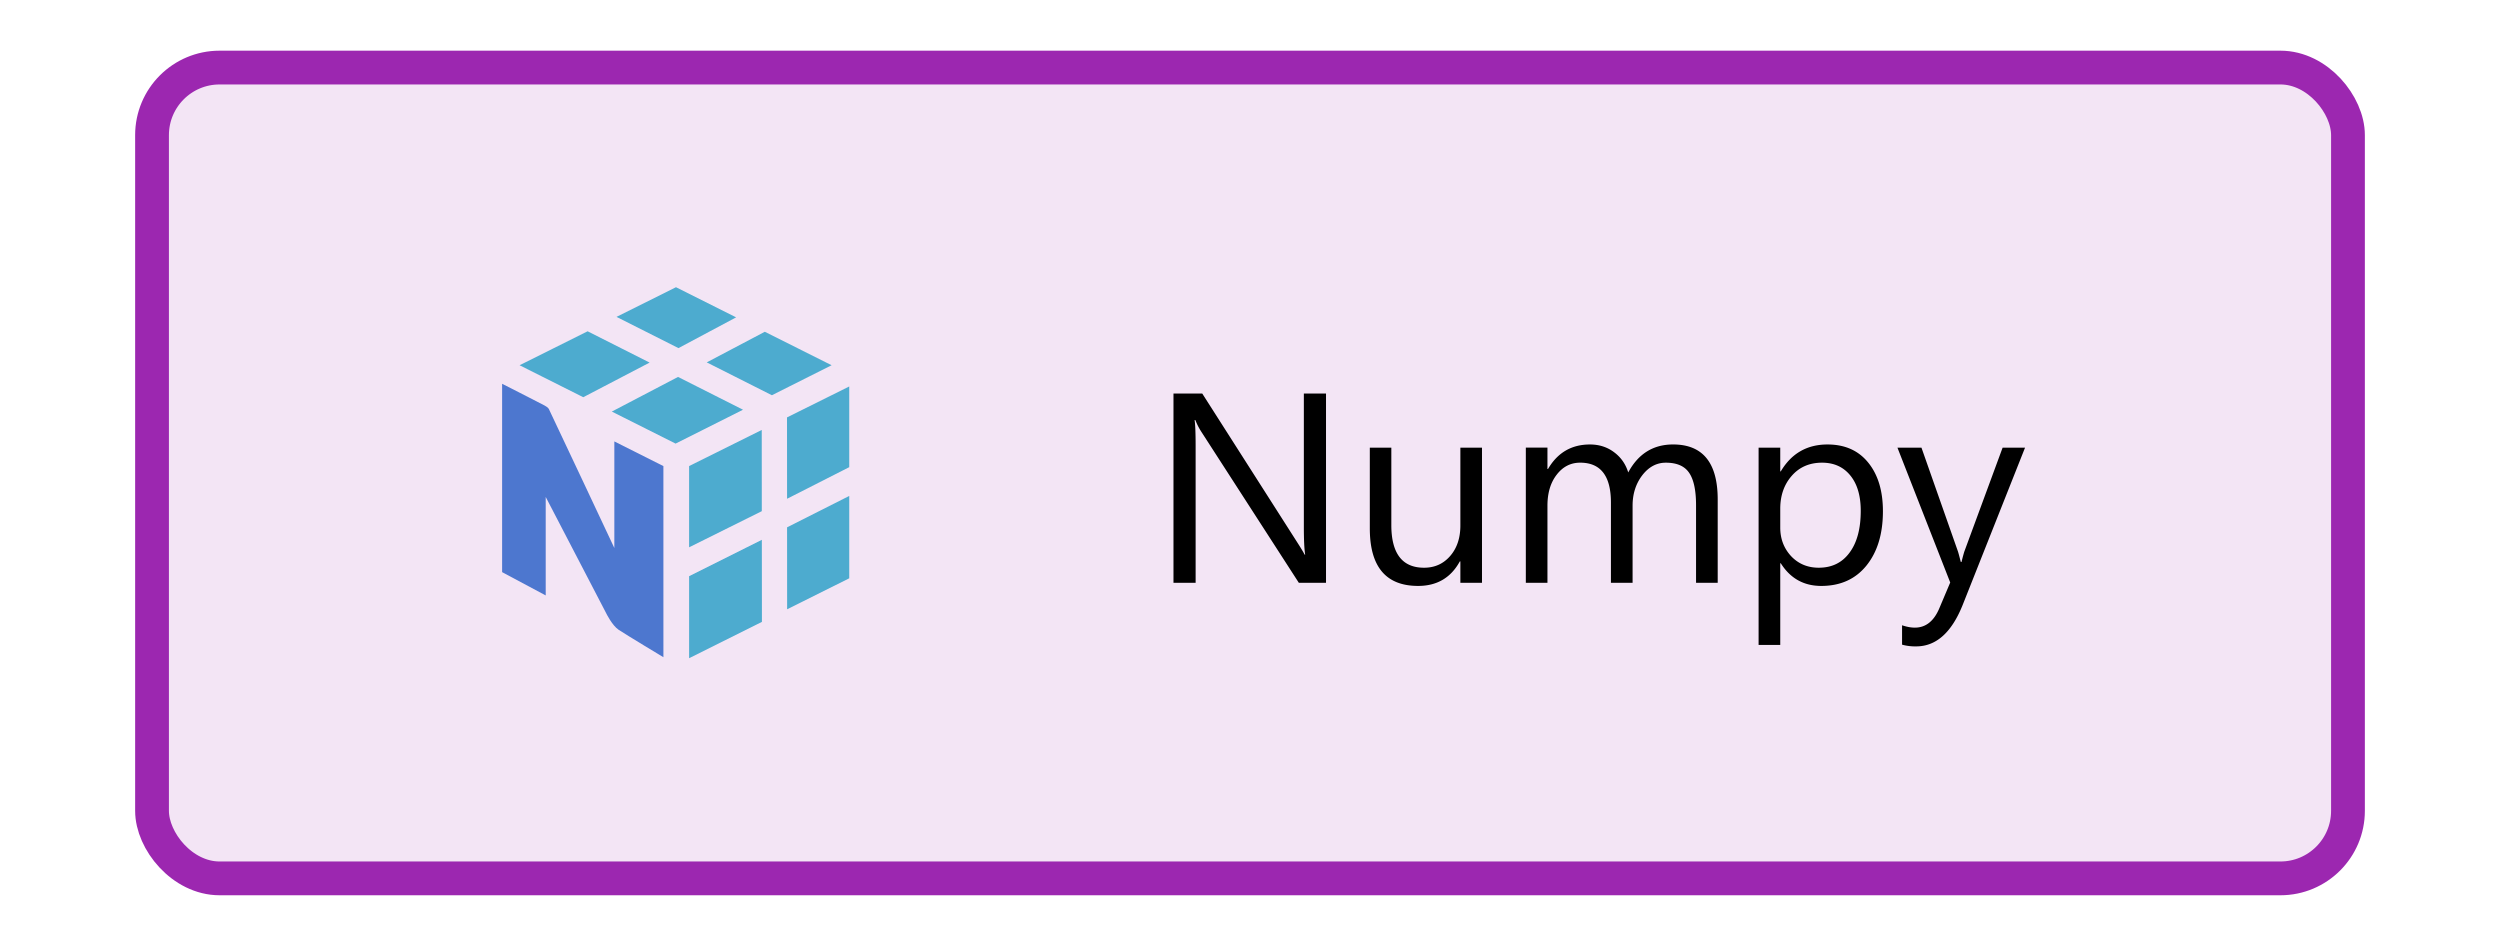<svg xmlns="http://www.w3.org/2000/svg" width="148" height="56" fill="none"><rect width="130" height="48" x="9" y="4" fill="#F3E5F5" rx="4"/><g clip-path="url(#a)"><path fill="#4DABCF" d="m45.101 31.957.005 4.858-4.311 2.151V34.11l4.306-2.153Zm5.174-2.597v4.875l-3.677 1.835-.003-4.852 3.68-1.858Zm-5.18-3.906.004 4.807-4.304 2.14v-4.81l4.3-2.137Zm5.18-2.575v4.777l-3.68 1.871-.004-4.817 3.684-1.831Zm-10.136-.565 3.848 1.942-3.992 2.005-3.775-1.896 3.92-2.051Zm-5.352-2.702 3.67 1.853-3.928 2.05-3.77-1.893 4.029-2.01Zm10.491.029 3.953 1.981-3.535 1.776-3.856-1.945 3.438-1.813Zm-5.26-2.638 3.56 1.784-3.413 1.821-3.667-1.849 3.52-1.756Z"/><path fill="#4D77CF" d="m39.273 27.592-2.904-1.46v6.31s-3.55-7.556-3.88-8.235c-.042-.087-.217-.183-.261-.207-.637-.334-2.503-1.28-2.503-1.28V33.87l2.581 1.38V29.42s3.514 6.752 3.55 6.825c.035.074.388.786.764 1.036.502.332 2.654 1.626 2.654 1.626l-.001-11.316Z"/></g><path fill="#000" d="M78.5 34.5h-1.61l-5.765-8.93a3.734 3.734 0 0 1-.36-.703h-.046c.041.24.062.753.062 1.54V34.5H69.47V23.297h1.703l5.61 8.789c.234.364.385.614.452.75h.032c-.053-.323-.079-.872-.079-1.648v-7.891H78.5V34.5Zm9.234 0h-1.28v-1.266h-.032c-.531.97-1.354 1.453-2.469 1.453-1.906 0-2.86-1.135-2.86-3.406V26.5h1.274v4.578c0 1.688.646 2.531 1.938 2.531.625 0 1.138-.229 1.539-.687.406-.464.61-1.068.61-1.813V26.5h1.28v8Zm13.954 0h-1.282v-4.594c0-.885-.138-1.526-.414-1.922-.27-.396-.729-.593-1.375-.593-.547 0-1.013.25-1.398.75-.38.5-.57 1.099-.57 1.797V34.5h-1.282v-4.75c0-1.573-.607-2.36-1.82-2.36-.563 0-1.026.238-1.39.712-.365.468-.548 1.08-.548 1.835V34.5h-1.28v-8h1.28v1.266h.032c.567-.97 1.395-1.453 2.484-1.453.547 0 1.023.153 1.43.46.406.303.685.701.836 1.196.593-1.104 1.479-1.657 2.656-1.657 1.76 0 2.641 1.086 2.641 3.258v4.93Zm3.734-1.156h-.031v4.836h-1.282V26.5h1.282v1.406h.031c.63-1.062 1.552-1.593 2.766-1.593 1.031 0 1.835.359 2.414 1.078.578.713.867 1.672.867 2.875 0 1.338-.326 2.411-.977 3.218-.651.802-1.541 1.203-2.672 1.203-1.036 0-1.836-.447-2.398-1.343Zm-.031-3.227v1.117c0 .662.213 1.224.64 1.688.433.458.979.687 1.641.687.776 0 1.383-.297 1.82-.89.443-.594.664-1.42.664-2.477 0-.89-.205-1.588-.617-2.094-.411-.505-.969-.757-1.672-.757-.745 0-1.344.26-1.797.78-.453.517-.679 1.165-.679 1.946Zm14.492-3.617-3.68 9.281c-.656 1.657-1.578 2.485-2.765 2.485a2.93 2.93 0 0 1-.836-.102v-1.148c.276.093.528.14.757.14.646 0 1.131-.385 1.453-1.156l.641-1.516-3.125-7.984h1.422l2.164 6.156c.026.078.081.282.164.61h.047c.026-.125.078-.323.156-.594l2.274-6.172h1.328Z"/><rect width="130" height="48" x="9" y="4" stroke="#9C27B0" stroke-width="2" rx="4"/><defs><clipPath id="a"><path fill="#fff" d="M29.724 17.003h20.553v21.995H29.724z"/></clipPath></defs></svg>